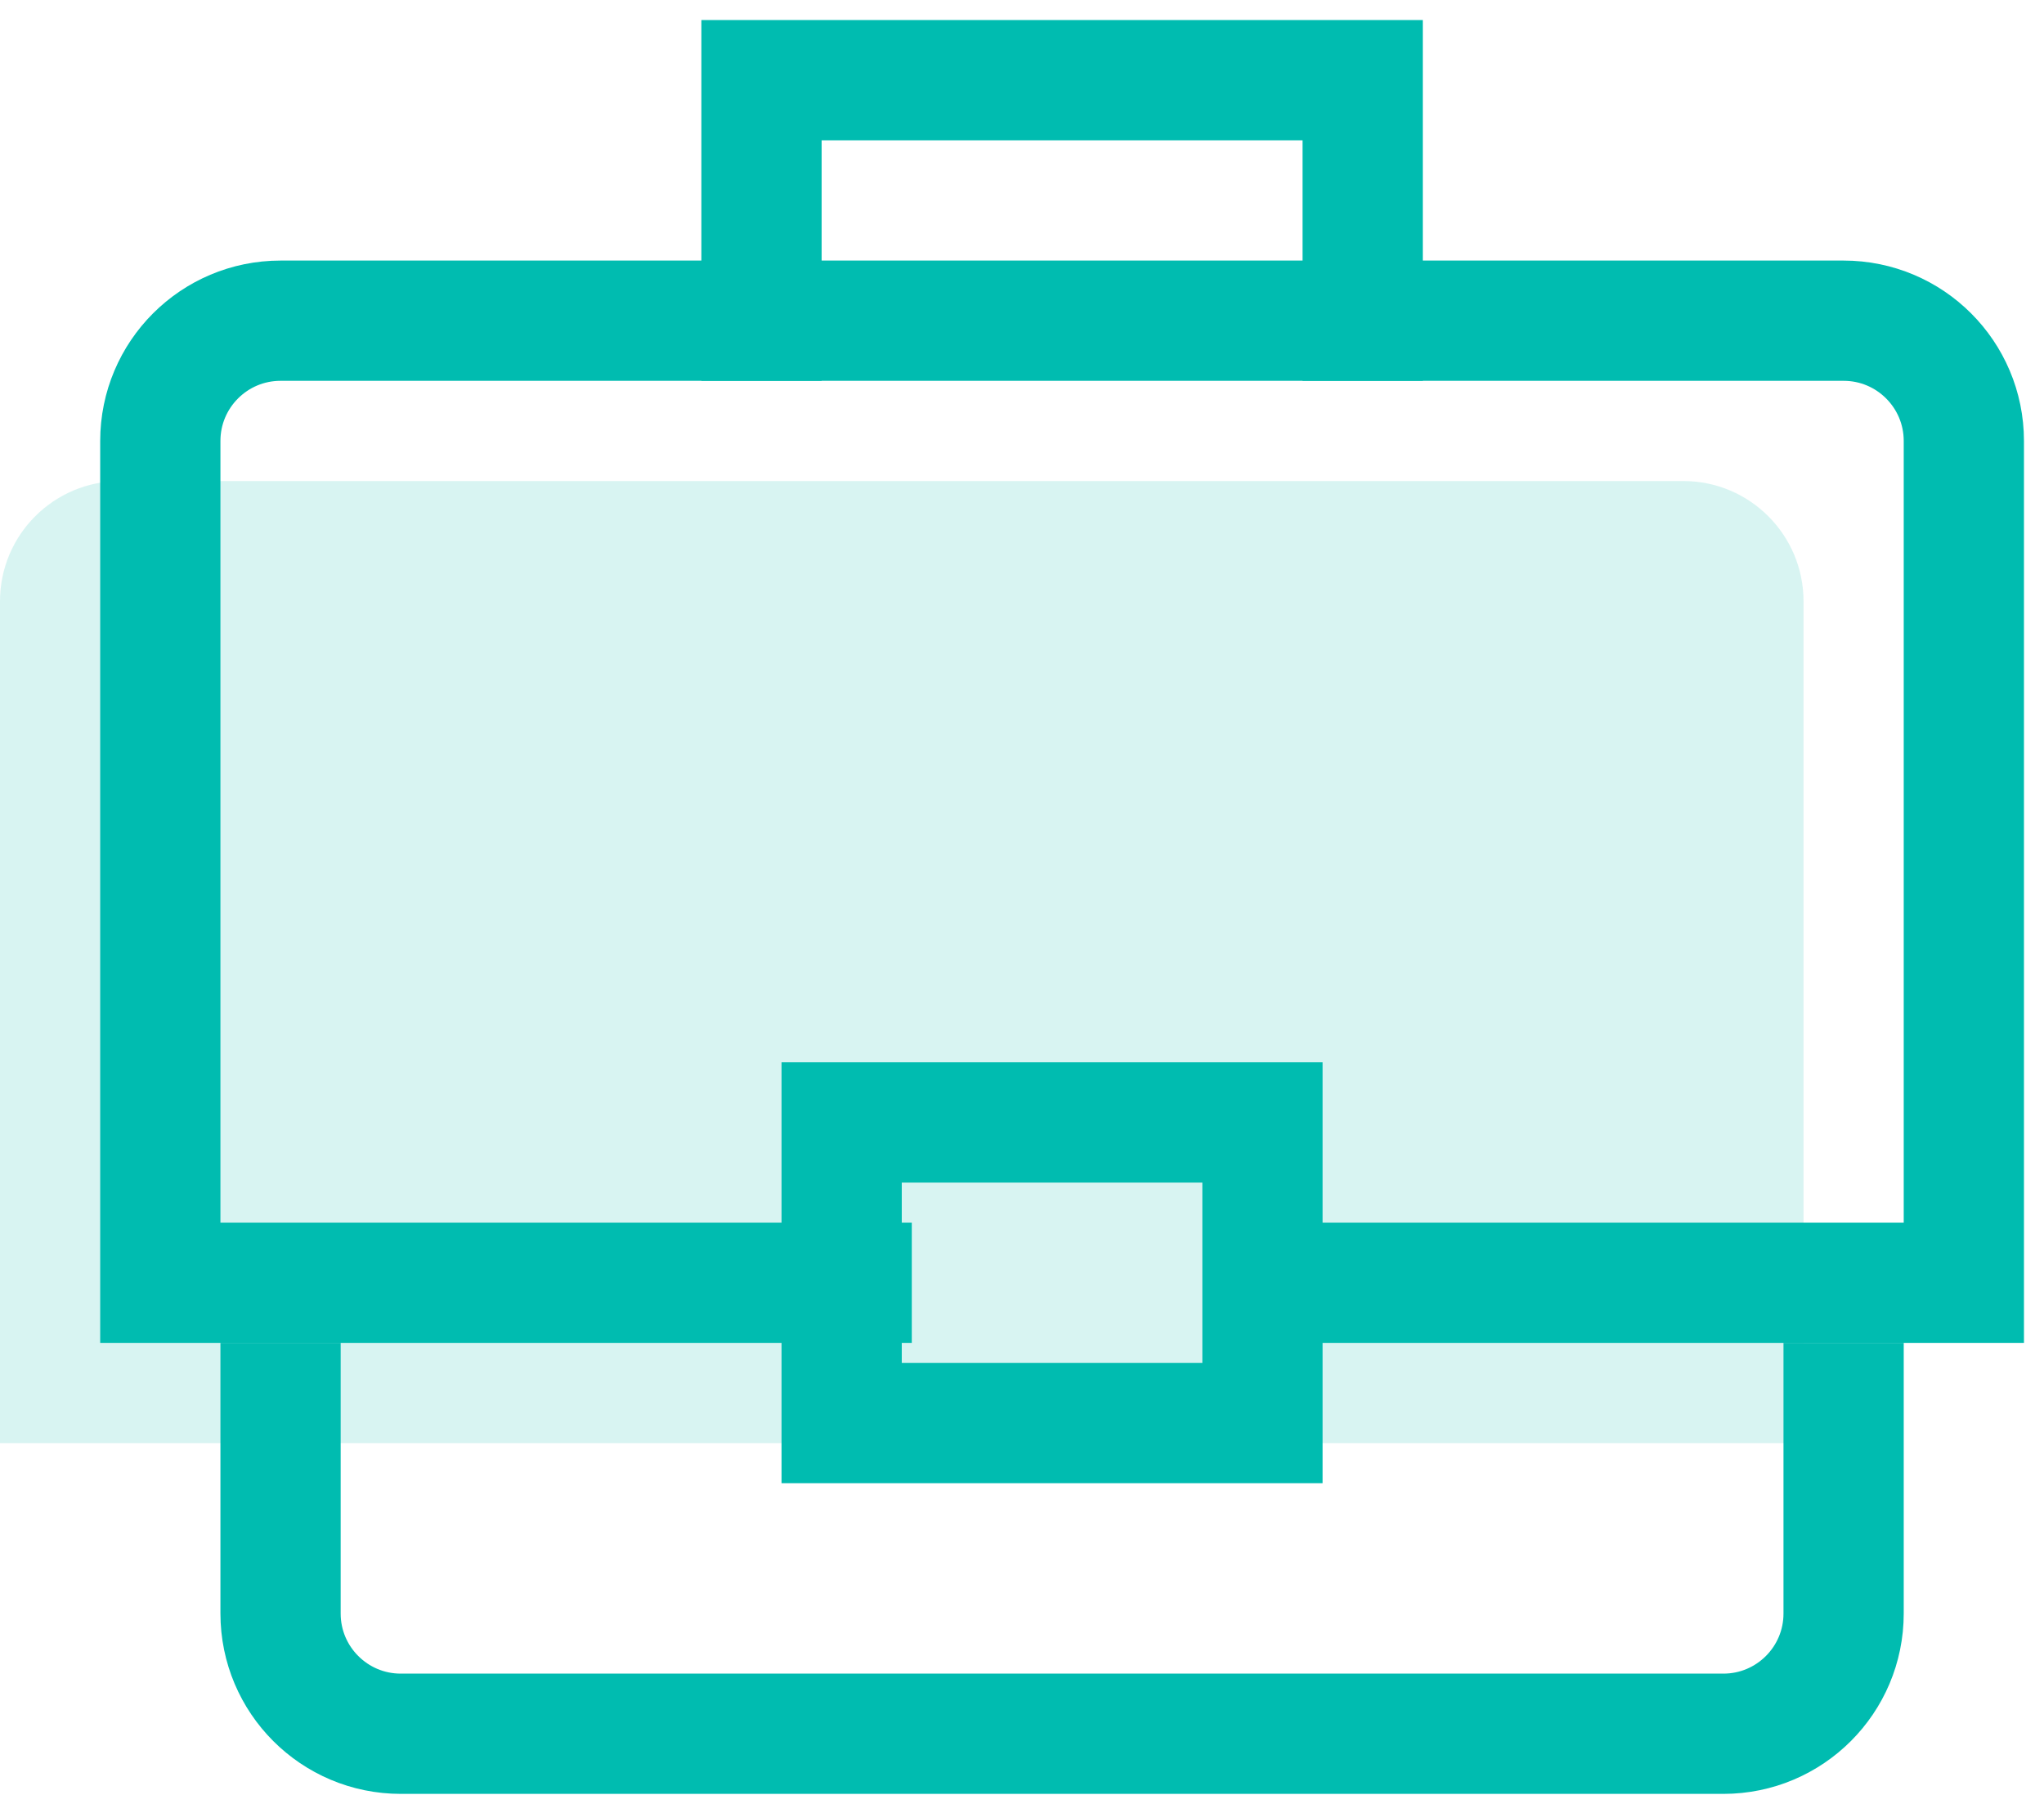 <?xml version="1.0" encoding="UTF-8"?>
<svg width="51px" height="45px" viewBox="0 0 51 45" version="1.1" xmlns="http://www.w3.org/2000/svg" xmlns:xlink="http://www.w3.org/1999/xlink">
    <!-- Generator: sketchtool 49.1 (51147) - http://www.bohemiancoding.com/sketch -->
    <title>64335A5E-CF55-4EB9-9E59-0AC35ABD0351</title>
    <desc>Created with sketchtool.</desc>
    <defs></defs>
    <g id="First-Time-User---Dashboard---Empty" stroke="none" stroke-width="1" fill="none" fill-rule="evenodd">
        <g id="Dashboard-Empty-Stage" transform="translate(-162, -264)">
            <g id="Portfolio-Value" transform="translate(162, 266)">
                <g id="Portfolio-Icon">
                    <polyline id="Shape" stroke="#00BCB0" stroke-width="3" stroke-linecap="square" points="19 6 19 0 34 0 34 6"></polyline>
                    <path d="M17.25,34 L0,34 L0,13 C0,11.343 1.343,10 3,10 L42,10 C43.657,10 45,11.343 45,13 L45,34 L27.75,34" id="Shape" fill="#B2EAE7" opacity="0.5"></path>
                    <path d="M21.25,30 L4,30 L4,9 C4,7.343 5.343,6 7,6 L46,6 C47.657,6 49,7.343 49,9 L49,30 L31.75,30" id="Shape" stroke="#00BCB0" stroke-width="3" stroke-linecap="square"></path>
                    <path d="M46,33 L46,38.25 C46,39.907 44.657,41.25 43,41.25 L10,41.25 C8.343,41.25 7,39.907 7,38.25 L7,33" id="Shape" stroke="#00BCB0" stroke-width="3" stroke-linecap="square"></path>
                    <rect id="Rectangle-path" stroke="#00BCB0" stroke-width="3" stroke-linecap="square" x="21" y="26" width="10.5" height="7.5"></rect>
                </g>
            </g>
        </g>
    </g>
</svg>